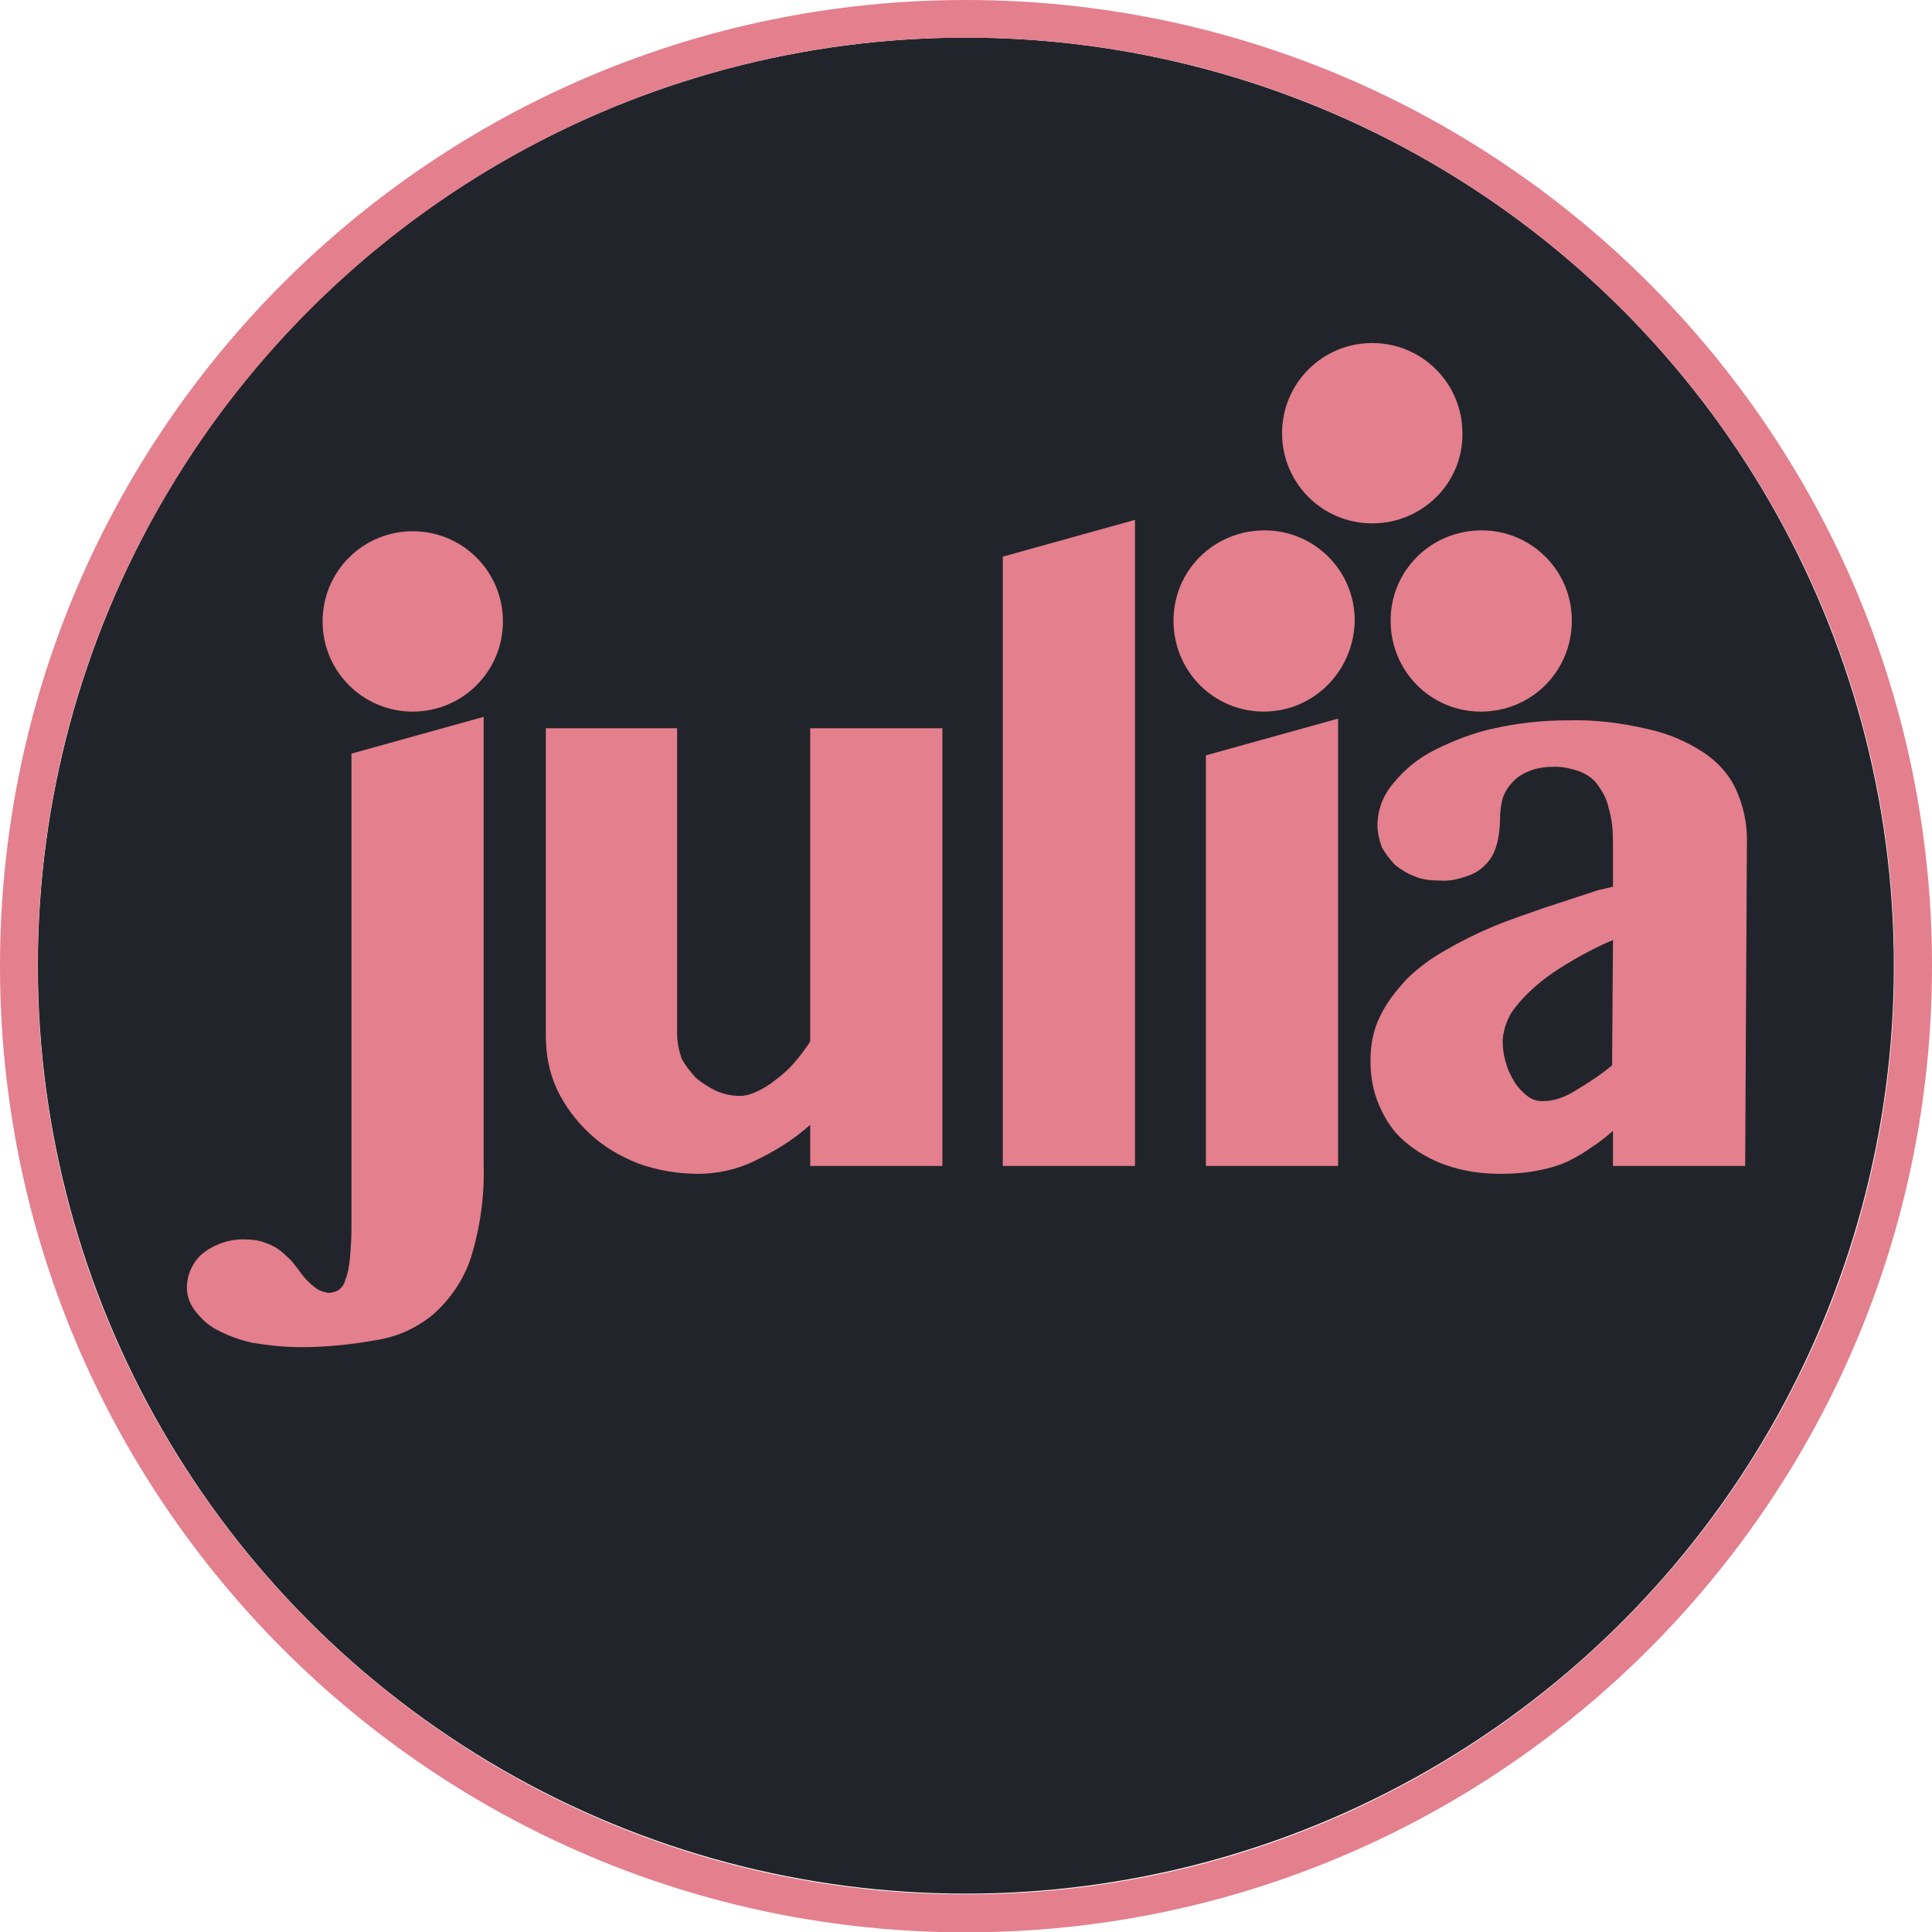 <?xml version="1.0" encoding="utf-8"?>
<!-- Generator: Adobe Illustrator 24.1.2, SVG Export Plug-In . SVG Version: 6.00 Build 0)  -->
<svg version="1.1"
	 id="svg38" xmlns:cc="http://creativecommons.org/ns#" xmlns:dc="http://purl.org/dc/elements/1.1/" xmlns:inkscape="http://www.inkscape.org/namespaces/inkscape" xmlns:rdf="http://www.w3.org/1999/02/22-rdf-syntax-ns#" xmlns:sodipodi="http://sodipodi.sourceforge.net/DTD/sodipodi-0.dtd" xmlns:svg="http://www.w3.org/2000/svg"
	 xmlns="http://www.w3.org/2000/svg" xmlns:xlink="http://www.w3.org/1999/xlink" x="0px" y="0px" viewBox="0 0 595.2 595.3"
	 style="enable-background:new 0 0 595.2 595.3;" xml:space="preserve">
<style type="text/css">
	.st0{fill-rule:evenodd;clip-rule:evenodd;fill:#21252B;}
	.st1{fill-rule:evenodd;clip-rule:evenodd;fill:#E47F8D;}
</style>
<sodipodi:namedview  bordercolor="#666666" borderopacity="1" gridtolerance="10" guidetolerance="10" id="namedview40" inkscape:current-layer="svg38" inkscape:cx="183.71765" inkscape:cy="243.35059" inkscape:pageopacity="0" inkscape:pageshadow="2" inkscape:window-height="1008" inkscape:window-maximized="0" inkscape:window-width="1757" inkscape:window-x="0" inkscape:window-y="0" inkscape:zoom="1.6601562" objecttolerance="10" pagecolor="#ffffff" showgrid="false">
	</sodipodi:namedview>
<g id="g30" transform="matrix(1.074,0,0,1.106,57.625,5.28)">
	<ellipse id="ellipse28" class="st0" cx="223.4" cy="264.2" rx="266.2" ry="258.5"/>
</g>
<path id="path32" class="st1" d="M297.6,0c164.3,0,297.6,133.4,297.6,297.6S461.9,595.3,297.6,595.3S0,461.9,0,297.6
	S133.4,0,297.6,0z M297.6,11.6c157.9,0,286,128.2,286,286s-128.2,286-286,286s-286-128.2-286-286S139.8,11.6,297.6,11.6z"/>
<g id="g920" transform="matrix(2.697,0,0,2.697,49.485,90.576)">
	<path id="path3804" class="st1" d="M111.3,99.6H96.2V30l15.1-4.2L111.3,99.6L111.3,99.6z"/>
	<g id="g898">
		<g id="g893">
			<path id="path19" class="st1" d="M28.8,47.7c-5.7,0-10.3-4.6-10.3-10.3c0-5.7,4.6-10.3,10.3-10.3s10.3,4.6,10.3,10.3
				S34.5,47.7,28.8,47.7z"/>
		</g>
		<path id="path3819" class="st1" d="M36.9,99.5c0.1,3.6-0.4,7.2-1.5,10.7c-0.8,2.4-2.3,4.6-4.2,6.3c-1.9,1.6-4.1,2.6-6.6,3
			c-2.8,0.5-5.7,0.8-8.5,0.8c-1.9,0-3.8-0.2-5.6-0.5c-1.4-0.3-2.8-0.8-4.1-1.5c-1-0.5-1.8-1.3-2.5-2.2c-0.6-0.8-0.9-1.7-0.9-2.6
			c0-1.5,0.7-3,1.8-3.9c1.4-1.1,3.2-1.7,5-1.6c0.7,0,1.5,0.1,2.2,0.4c0.6,0.2,1.2,0.5,1.7,0.9s0.9,0.8,1.3,1.2
			c0.4,0.5,0.7,0.9,1,1.3c0.5,0.7,1.1,1.3,1.8,1.8c0.4,0.3,0.9,0.4,1.3,0.5c0.4,0,0.8-0.1,1.2-0.3c0.4-0.3,0.7-0.7,0.8-1.2
			c0.3-0.7,0.4-1.5,0.5-2.2c0.1-1.2,0.2-2.4,0.2-3.6V52.5l15.1-4.2V99.5z"/>
	</g>
	<path id="path3802" class="st1" d="M59,49.6v34.9c0,1,0.2,1.9,0.5,2.8c0.4,0.8,1,1.5,1.6,2.2c0.7,0.6,1.5,1.1,2.3,1.5
		c0.9,0.4,1.8,0.6,2.8,0.6c0.6,0,1.3-0.2,1.9-0.5c0.7-0.3,1.5-0.8,2.1-1.3c0.8-0.6,1.5-1.2,2.1-1.9c0.7-0.8,1.3-1.6,1.9-2.5V49.6
		h15.1v50H74.2v-4.7c-1.9,1.7-4,3-6.3,4.1c-2,1-4.3,1.5-6.5,1.5c-2.3,0-4.7-0.4-6.9-1.2c-2-0.8-3.9-1.9-5.5-3.4
		c-1.5-1.4-2.8-3.1-3.7-5s-1.3-4-1.3-6.2V49.6H59z"/>
	<g id="g905">
		<g id="g890">
			<path id="path13" class="st1" d="M126,47.7c-5.7,0-10.3-4.6-10.3-10.4c0-5.7,4.6-10.3,10.4-10.3c5.7,0,10.3,4.6,10.3,10.3
				C136.3,43.1,131.7,47.7,126,47.7L126,47.7z"/>
			<path id="path25" class="st1" d="M150.8,47.7c-5.7,0-10.3-4.6-10.3-10.4c0-5.7,4.6-10.3,10.4-10.3c5.7,0,10.3,4.6,10.3,10.3
				C161.2,43.1,156.6,47.7,150.8,47.7L150.8,47.7z"/>
			<path id="path31" class="st1" d="M138.4,26.2c-5.7,0-10.3-4.6-10.3-10.3s4.6-10.3,10.3-10.3s10.3,4.6,10.3,10.3
				C148.8,21.5,144.2,26.2,138.4,26.2L138.4,26.2z"/>
		</g>
		<path id="path3823" class="st1" d="M119.4,52.7l15.1-4.2v51.1h-15.1V52.7z"/>
	</g>
	<path id="path3808" class="st1" d="M165.9,73.8c-1.5,0.6-3,1.4-4.4,2.2c-1.4,0.8-2.8,1.7-4,2.7c-1.1,0.9-2.1,1.9-3,3.1
		c-0.7,1-1.1,2.2-1.2,3.4c0,0.9,0.1,1.8,0.4,2.7c0.2,0.8,0.6,1.5,1,2.2c0.4,0.6,0.9,1.1,1.4,1.5s1.1,0.6,1.8,0.6
		c1.3,0,2.6-0.5,3.7-1.2c1.5-0.9,2.9-1.8,4.2-2.9L165.9,73.8z M181,99.6h-15.1v-4c-0.8,0.7-1.7,1.4-2.5,1.9
		c-0.8,0.6-1.7,1.1-2.7,1.6c-1.1,0.5-2.2,0.8-3.3,1c-1.4,0.3-2.9,0.4-4.4,0.4c-2.1,0-4.2-0.3-6.2-1c-1.7-0.6-3.3-1.5-4.7-2.7
		c-1.3-1.1-2.2-2.5-2.9-4.1s-1-3.3-1-5.1s0.3-3.5,1.1-5.1c0.7-1.5,1.8-2.9,3-4.2c1.3-1.3,2.8-2.4,4.4-3.3c1.7-1,3.5-1.9,5.4-2.7
		c1.9-0.8,4-1.5,6-2.2l6.1-2l1.7-0.4v-5c0-1.4-0.1-2.7-0.5-4c-0.2-1-0.7-1.9-1.3-2.7c-0.5-0.7-1.3-1.2-2.1-1.5
		c-0.9-0.3-1.8-0.5-2.7-0.5c-1,0-2,0.1-3,0.5c-0.7,0.3-1.4,0.7-1.9,1.3c-0.5,0.5-0.9,1.2-1.1,1.8c-0.2,0.8-0.3,1.5-0.3,2.3
		c0,0.9-0.1,1.8-0.3,2.7c-0.2,0.8-0.5,1.6-1.1,2.3c-0.6,0.7-1.3,1.2-2.1,1.5c-1.1,0.4-2.2,0.7-3.4,0.6c-1,0-2-0.1-2.9-0.5
		c-0.8-0.3-1.6-0.8-2.2-1.3c-0.6-0.6-1.1-1.3-1.5-2c-0.3-0.8-0.5-1.7-0.5-2.5c0-1.7,0.6-3.4,1.8-4.8c1.3-1.6,2.9-2.9,4.7-3.8
		c2.2-1.1,4.5-2,6.9-2.5c2.7-0.6,5.5-0.9,8.3-0.9c3.1-0.1,6.2,0.3,9.2,1c2.3,0.5,4.4,1.4,6.4,2.7c1.6,1.1,2.9,2.5,3.7,4.3
		s1.2,3.7,1.2,5.6L181,99.6z"/>
</g>
</svg>
